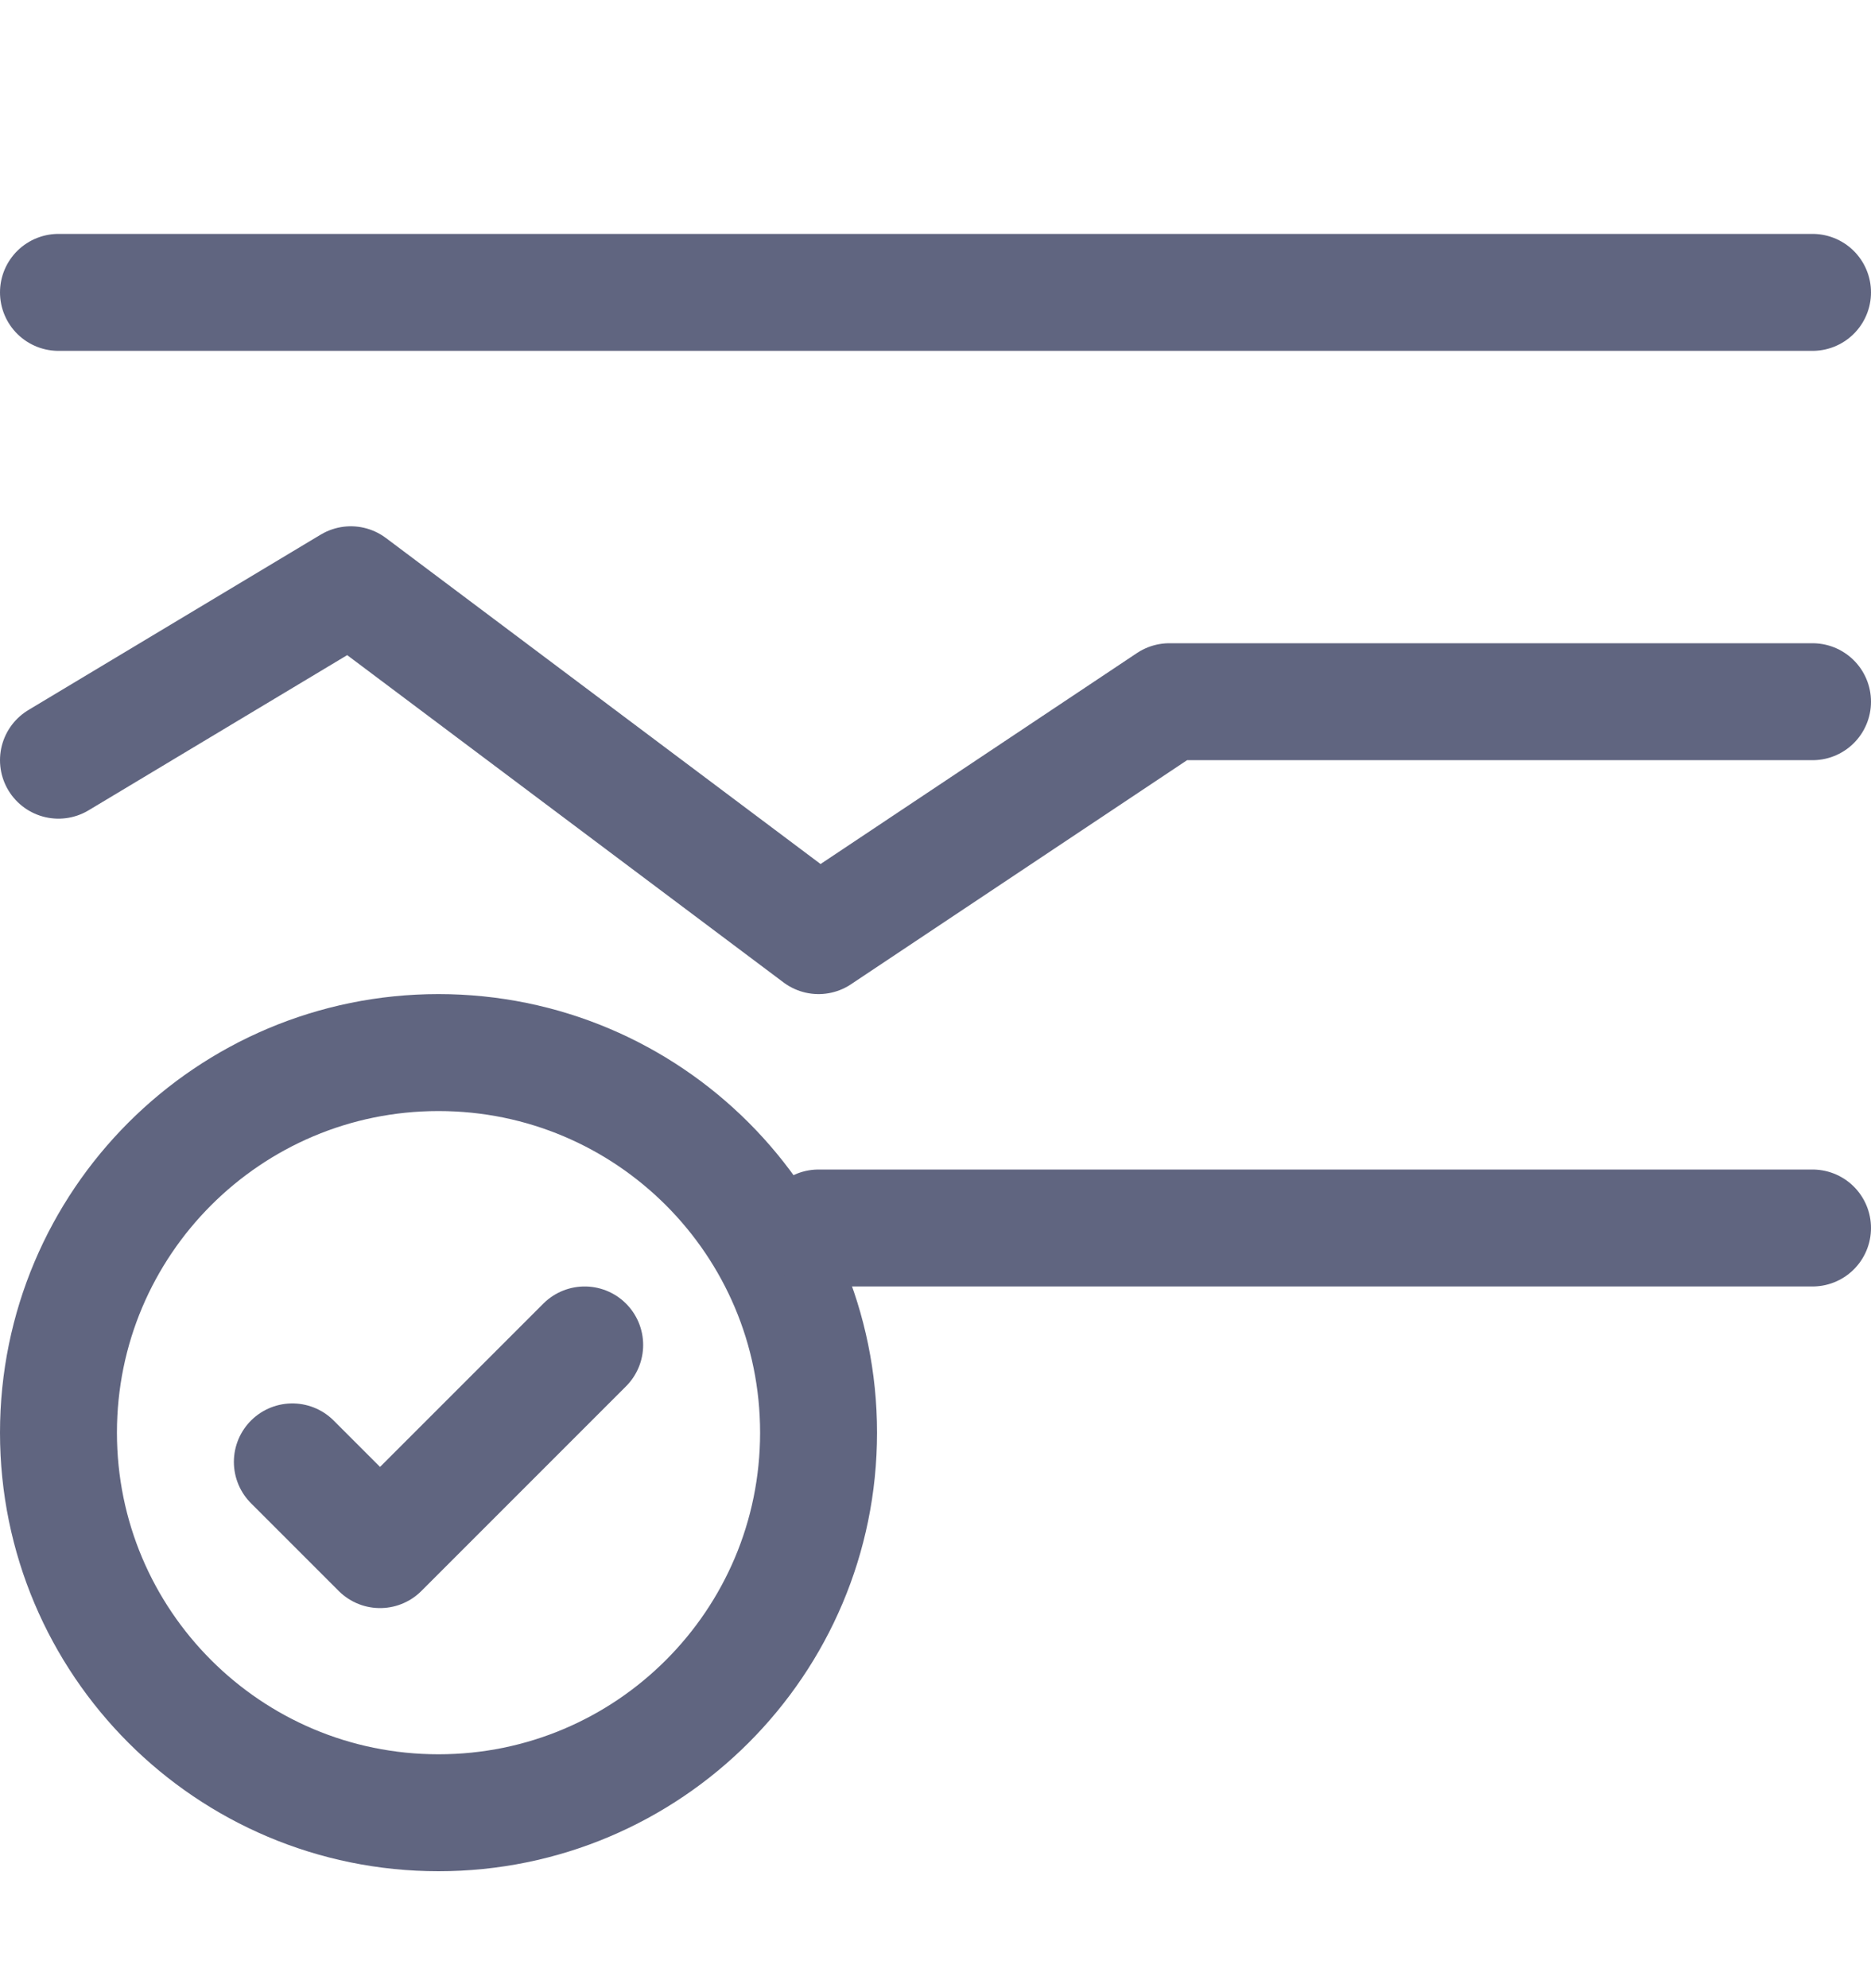 <svg width="16" height="17" viewBox="0 0 16 17" fill="none" xmlns="http://www.w3.org/2000/svg">
<path d="M3.75 15.5C5.545 15.5 7 14.045 7 12.25C7 10.455 5.545 9 3.75 9C1.955 9 0.5 10.455 0.5 12.25C0.5 14.045 1.955 15.5 3.75 15.5Z" stroke="#606580" stroke-miterlimit="10" stroke-linecap="round" stroke-linejoin="round"/>
<path d="M2.5 12.5L3.25 13.25L5 11.5" stroke="#606580" stroke-miterlimit="10" stroke-linecap="round" stroke-linejoin="round"/>
<path d="M7 10.5H15.5" stroke="#606580" stroke-miterlimit="10" stroke-linecap="round" stroke-linejoin="round"/>
<path d="M15.5 2.5H0.5" stroke="#606580" stroke-miterlimit="10" stroke-linecap="round" stroke-linejoin="round"/>
<path d="M0.5 6.5L3 5L7 8L10 6H15.5" stroke="#606580" stroke-miterlimit="10" stroke-linecap="round" stroke-linejoin="round"/>
</svg>
